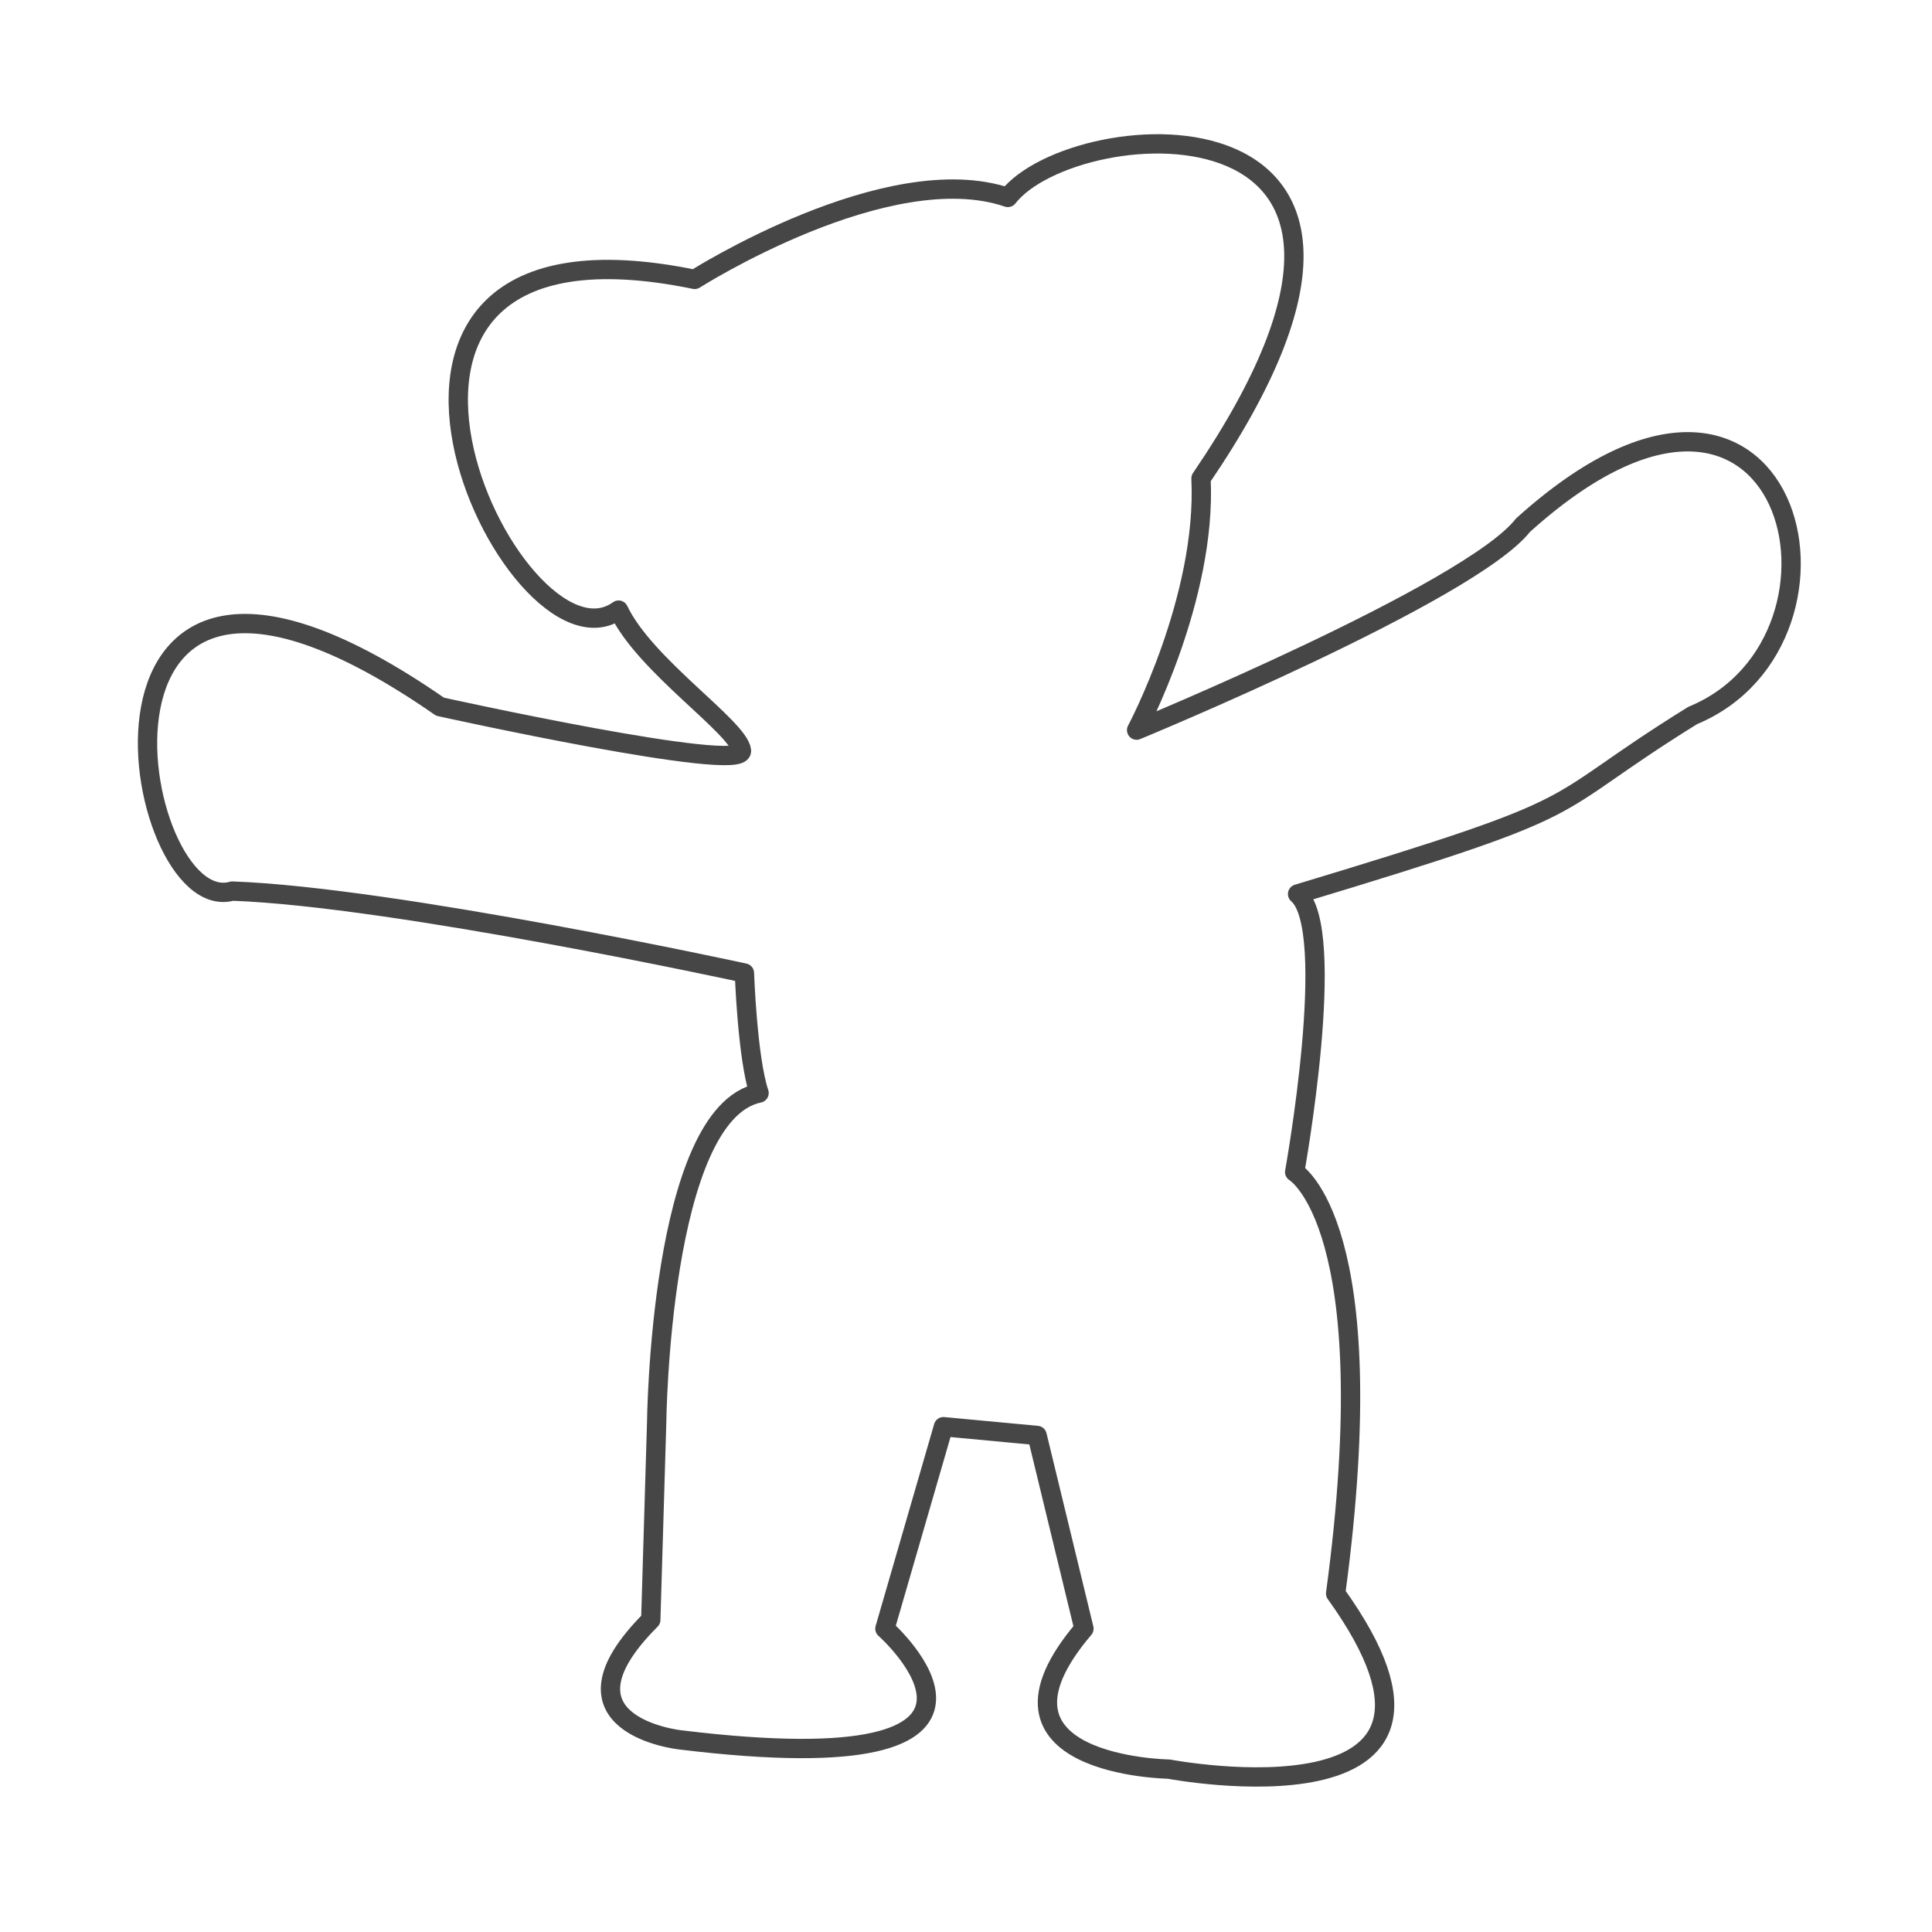 <?xml version="1.0" encoding="utf-8"?>
<!-- Generator: Adobe Illustrator 17.0.0, SVG Export Plug-In . SVG Version: 6.00 Build 0)  -->
<svg version="1.2" baseProfile="tiny" xmlns="http://www.w3.org/2000/svg" xmlns:xlink="http://www.w3.org/1999/xlink" x="0px"
	 y="0px" width="200px" height="200px" viewBox="0 0 200 200" xml:space="preserve">
<g id="Layer_1">
</g>
<g id="Layer_4">
	<path fill="none" stroke="#464646" stroke-width="2" stroke-linecap="round" stroke-linejoin="round" stroke-miterlimit="10" d="
		M117.662,75.581c0,0,7.272-13.633,6.666-26.056c27.874-40.903-13.028-38.035-19.997-29.086
		c-12.422-4.242-32.419,8.483-32.419,8.483c-42.72-8.787-18.785,42.115-7.878,34.237c2.727,5.756,12.422,12.118,12.725,14.542
		c0.303,2.425-31.207-4.544-31.207-4.544C4.953,44.981,13.437,95.275,24.041,92.245c16.798,0.596,53.022,8.483,53.022,8.483
		s0.303,8.786,1.515,12.423c-10.302,2.121-10.604,34.236-10.604,34.236l-0.606,20.3c-10.908,10.907,3.029,12.421,3.029,12.421
		c39.691,4.848,21.209-11.512,21.209-11.512l6.06-20.906l9.695,0.909l4.848,19.997c-12.119,14.24,8.786,14.542,8.786,14.542
		s35.146,6.665,17.27-18.179c5.15-38.175-4.242-43.629-4.242-43.629s4.544-25.148,0.303-28.783
		c32.116-9.695,24.506-8.313,40.902-18.481c19.088-7.877,10.302-44.841-17.573-19.694C152.201,61.341,117.662,75.581,117.662,75.581
		z"/>
</g>
</svg>
